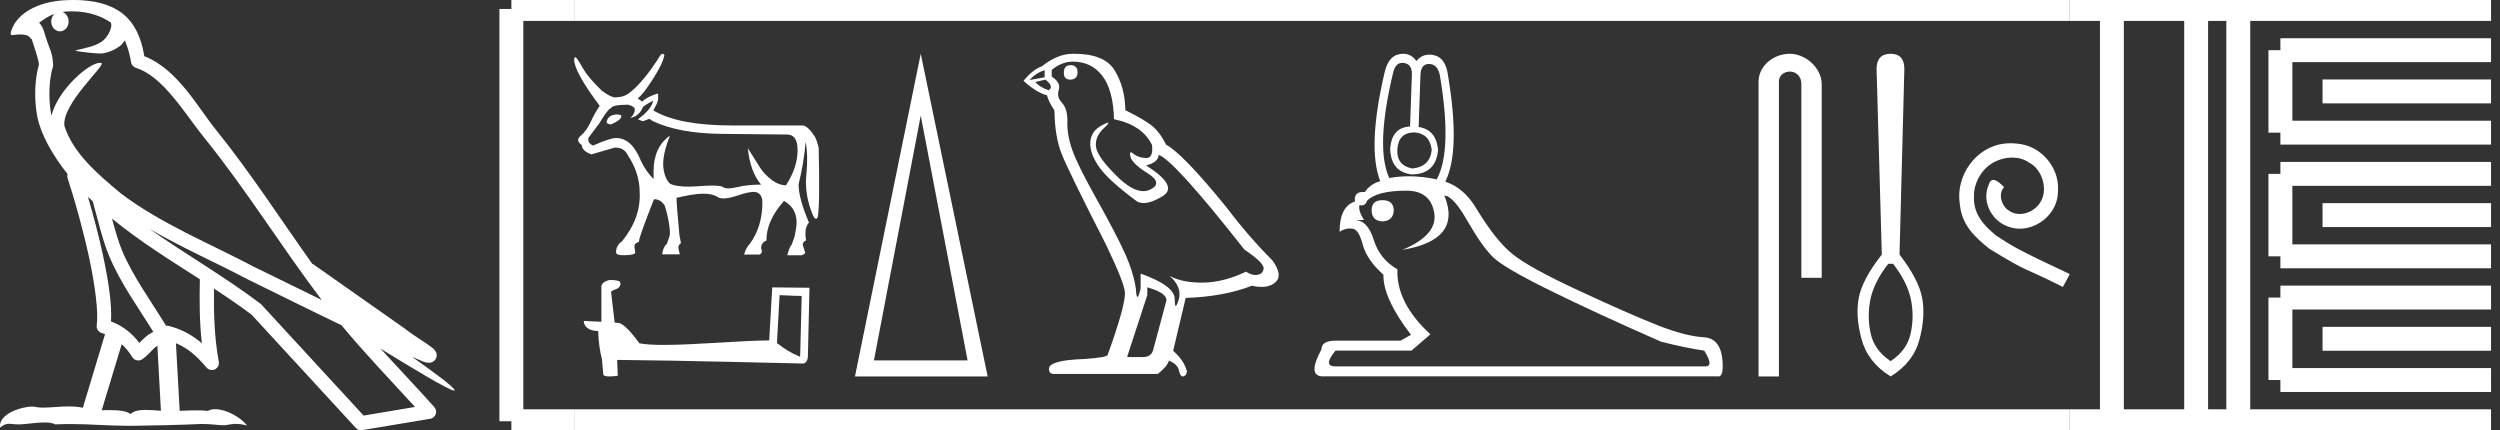 <?xml version="1.0" encoding="UTF-8" standalone="no"?>
<svg
   width="104.6"
   height="18.0"
   version="1.1"
   id="svg64"
   sodipodi:docname="kanakhtspedkheru.svg"
   inkscape:version="1.1.1 (3bf5ae0d25, 2021-09-20)"
   xmlns:inkscape="http://www.inkscape.org/namespaces/inkscape"
   xmlns:sodipodi="http://sodipodi.sourceforge.net/DTD/sodipodi-0.dtd"
   xmlns="http://www.w3.org/2000/svg"
   xmlns:svg="http://www.w3.org/2000/svg">
  <rect width="100%" height="100%" fill="#333333" stroke="none"/>
  <defs
     id="defs68" />
  <sodipodi:namedview
     id="namedview66"
     pagecolor="#ffffff"
     bordercolor="#666666"
     borderopacity="1.0"
     inkscape:pageshadow="2"
     inkscape:pageopacity="0.0"
     inkscape:pagecheckerboard="0"
     showgrid="false"
     inkscape:zoom="13.14532"
     inkscape:cx="52.299984"
     inkscape:cy="9.0146154"
     inkscape:window-width="1920"
     inkscape:window-height="1001"
     inkscape:window-x="-9"
     inkscape:window-y="-9"
     inkscape:window-maximized="1"
     inkscape:current-layer="svg64" />
  <path
     d="M 3.009 0.474 C 3.703 0.474 4.257 0.675 4.644 0.953 C 4.65 1.006 4.664 1.06 4.653 1.112 C 4.603 1.361 4.458 1.59 4.257 1.743 C 3.941 1.95 3.56 2.01 3.2 2.099 C 3.11 2.109 3.181 2.13 3.231 2.139 C 3.461 2.178 3.938 2.238 4.202 2.238 C 4.221 2.238 4.238 2.237 4.254 2.237 C 4.532 2.205 4.795 2.089 5.02 1.926 C 5.099 1.859 5.167 1.776 5.225 1.69 C 5.372 2.036 5.452 2.403 5.485 2.607 C 5.503 2.717 5.581 2.806 5.687 2.84 C 6.826 3.189 7.725 4.749 8.566 5.789 C 10.296 7.926 11.766 10.315 13.459 12.549 C 12.522 12.093 11.588 11.633 10.65 11.175 C 8.729 10.164 6.728 9.359 5.045 8.085 C 5.042 8.083 5.039 8.079 5.037 8.077 C 4.067 7.269 3.074 6.417 2.698 5.284 C 2.55 4.364 4.455 2.707 4.24 2.638 C 4.222 2.632 4.2 2.629 4.176 2.629 C 3.718 2.629 2.423 3.756 2.157 4.83 C 2.154 4.816 2.146 4.799 2.143 4.785 C 2.07 4.429 1.989 3.529 2.211 2.806 C 2.221 2.772 2.224 2.737 2.222 2.702 C 2.206 2.411 2.162 2.238 2.098 2.068 C 2.035 1.899 1.959 1.724 1.838 1.303 C 1.807 1.195 1.696 0.975 1.63 0.958 C 1.816 0.82 2.005 0.677 2.275 0.583 L 2.275 0.583 C 2.196 0.659 2.143 0.769 2.143 0.897 C 2.143 1.126 2.307 1.312 2.508 1.312 C 2.709 1.312 2.872 1.126 2.872 0.897 L 2.872 0.894 C 2.871 0.71 2.763 0.558 2.617 0.504 C 2.67 0.497 2.713 0.485 2.771 0.482 C 2.852 0.476 2.932 0.474 3.009 0.474 ZM 3.68 8.237 C 3.745 8.302 3.815 8.361 3.882 8.424 C 4.096 9.204 4.294 10.065 4.574 10.729 C 5.057 11.874 5.79 12.87 6.413 13.883 C 6.261 13.965 6.129 14.058 6.029 14.152 C 5.948 14.229 5.894 14.281 5.83 14.346 C 5.521 13.939 5.124 13.623 4.644 13.449 C 4.689 12.726 4.536 11.737 4.305 10.662 C 4.126 9.831 3.904 9.003 3.68 8.237 ZM 4.686 9.145 C 5.835 10.09 7.114 10.883 8.362 11.685 C 8.344 12.595 8.344 13.463 8.446 14.36 C 8.033 14.014 7.587 13.763 7.019 13.625 C 7.015 13.624 7.012 13.624 7.009 13.624 C 6.989 13.624 6.972 13.636 6.952 13.636 C 6.303 12.573 5.569 11.577 5.115 10.502 C 4.959 10.133 4.822 9.652 4.686 9.145 ZM 5.093 14.399 C 5.256 14.552 5.405 14.728 5.533 14.94 C 5.576 15.01 5.649 15.058 5.729 15.075 C 5.749 15.079 5.77 15.081 5.79 15.081 C 5.85 15.081 5.909 15.063 5.959 15.027 C 6.175 14.871 6.307 14.703 6.436 14.581 C 6.483 14.536 6.533 14.5 6.584 14.464 L 6.733 17.186 C 6.52 17.172 6.298 17.151 6.096 17.151 C 5.832 17.151 5.601 17.187 5.463 17.323 C 5.294 17.189 4.966 17.159 4.572 17.159 C 4.471 17.159 4.366 17.161 4.257 17.163 L 5.093 14.399 ZM 6.251 9.574 L 6.251 9.574 C 7.605 10.361 9.035 10.988 10.386 11.699 C 10.388 11.7 10.39 11.701 10.392 11.702 C 11.687 12.333 12.978 12.983 14.286 13.606 C 15.27 14.795 16.338 15.901 17.364 17.026 C 16.648 17.146 15.931 17.268 15.214 17.388 C 13.792 15.842 12.369 14.299 10.947 12.753 C 10.936 12.74 10.924 12.728 10.91 12.717 C 9.411 11.58 7.758 10.635 6.251 9.574 ZM 3.076 0.0 C 2.941 0.0 2.803 0.005 2.665 0.013 C 1.58 0.084 0.792 0.539 0.523 1.157 C 0.482 1.25 0.377 1.471 0.516 1.471 C 0.53 1.471 0.547 1.468 0.568 1.463 C 0.683 1.448 0.778 1.442 0.857 1.442 C 1.275 1.442 1.237 1.615 1.327 1.637 C 1.417 1.919 1.617 2.483 1.63 2.705 C 1.386 3.566 1.477 4.468 1.566 4.903 C 1.715 5.635 2.196 6.487 2.827 7.283 C 2.813 7.338 2.809 7.394 2.827 7.449 C 3.129 8.371 3.479 9.618 3.73 10.785 C 3.981 11.953 4.123 13.062 4.047 13.608 C 4.025 13.759 4.121 13.9 4.268 13.936 C 4.313 13.947 4.352 13.967 4.395 13.981 L 3.467 17.06 C 3.273 17.018 3.072 17.005 2.874 17.005 C 2.493 17.005 2.118 17.055 1.81 17.055 C 1.685 17.055 1.57 17.047 1.47 17.023 C 1.438 17.015 1.395 17.011 1.345 17.011 C 0.909 17.011 -0.083 17.317 0.004 17.89 C 0.155 17.762 0.262 17.731 0.38 17.731 C 0.49 17.731 0.61 17.758 0.785 17.758 C 0.794 17.758 0.802 17.758 0.812 17.758 C 1.066 17.754 1.509 17.675 1.865 17.675 C 2.045 17.675 2.203 17.695 2.303 17.755 C 2.539 17.746 2.752 17.742 2.952 17.742 C 3.801 17.742 4.399 17.812 5.452 17.817 C 6.24 17.81 7.649 17.778 8.426 17.738 C 8.876 17.741 9.123 17.792 9.348 17.792 C 9.362 17.792 9.375 17.792 9.388 17.791 C 9.522 17.788 9.653 17.735 9.868 17.735 C 9.991 17.735 10.141 17.752 10.336 17.805 C 10.086 17.464 9.459 17.12 9.006 17.12 C 8.891 17.12 8.788 17.142 8.704 17.191 C 8.543 17.175 8.372 17.169 8.196 17.169 C 7.977 17.169 7.748 17.178 7.518 17.189 L 7.361 14.36 L 7.361 14.36 C 7.848 14.562 8.218 14.876 8.642 15.38 C 8.7 15.447 8.782 15.482 8.865 15.482 C 8.908 15.482 8.952 15.473 8.993 15.453 C 9.112 15.396 9.179 15.264 9.155 15.134 C 8.963 14.095 8.942 13.115 8.953 12.075 L 8.953 12.075 C 9.493 12.428 10.025 12.787 10.529 13.168 C 11.982 14.748 13.436 16.327 14.889 17.906 C 14.945 17.967 15.023 18 15.104 18 C 15.12 18 15.136 17.999 15.152 17.996 C 16.102 17.837 17.052 17.681 18.001 17.522 C 18.107 17.505 18.195 17.431 18.231 17.329 C 18.267 17.227 18.244 17.112 18.172 17.032 C 17.43 16.201 16.663 15.401 15.921 14.587 L 15.921 14.587 C 17.19 15.368 18.796 16.342 19 16.342 C 19.023 16.342 19.028 16.329 19.013 16.303 C 18.919 16.139 18.113 15.547 17.238 14.929 L 17.238 14.929 C 17.377 14.987 17.514 15.049 17.653 15.106 C 17.658 15.109 17.665 15.114 17.67 15.117 C 17.773 15.151 17.83 15.175 17.939 15.178 C 17.942 15.179 17.946 15.179 17.949 15.179 C 17.974 15.179 18.003 15.175 18.048 15.162 C 18.1 15.146 18.188 15.103 18.236 15.01 C 18.285 14.918 18.275 14.823 18.259 14.772 C 18.242 14.721 18.221 14.695 18.205 14.674 C 18.144 14.589 18.102 14.565 18.043 14.52 C 17.983 14.474 17.915 14.423 17.838 14.371 C 17.685 14.266 17.502 14.148 17.345 14.043 C 17.188 13.938 17.045 13.836 17.017 13.81 C 17.008 13.801 16.998 13.793 16.989 13.785 C 15.691 12.872 14.394 11.961 13.097 11.049 C 13.089 11.043 13.078 11.048 13.069 11.043 C 11.736 9.174 10.481 7.218 9.023 5.416 C 8.279 4.496 7.425 2.888 6.038 2.352 C 5.971 1.956 5.82 1.225 5.283 0.703 C 4.827 0.26 4.168 0.056 3.427 0.011 C 3.312 0.003 3.195 0.0 3.076 0.0 Z"
     style="fill:#ffffff;stroke:none"
     id="path2" />
  <path
     d="M 25.85 4.787 Q 25.443 4.787 25.379 5.101 L 25.379 5.12 Q 25.425 5.203 25.572 5.203 Q 25.997 5.018 25.997 4.861 L 25.997 4.843 Q 25.997 4.806 25.85 4.787 ZM 27.327 4.215 Q 27.262 4.575 26.69 4.991 L 26.893 5.074 L 27.17 4.972 L 27.309 5.064 Q 28.371 5.572 30.125 5.6 L 32.877 5.628 Q 32.896 5.627 32.914 5.627 Q 33.385 5.627 33.371 6.316 Q 33.357 7.031 32.886 7.752 Q 32.591 7.752 32.286 7.525 Q 31.981 7.299 31.788 6.994 Q 31.594 6.69 31.289 6.2 L 31.289 6.2 Q 31.381 7.17 31.843 7.724 Q 31.28 7.724 30.841 7.83 Q 30.622 7.883 30.475 7.883 Q 30.328 7.883 30.255 7.83 Q 30.163 7.764 29.798 7.764 Q 29.576 7.764 29.253 7.789 Q 29.003 7.808 28.797 7.808 Q 28.296 7.808 28.047 7.696 Q 27.817 7.502 27.756 7.018 Q 27.696 6.533 28.029 5.674 L 28.029 5.674 Q 27.346 6.163 27.346 7.161 L 27.346 7.493 Q 27.004 7.142 26.81 6.717 Q 26.431 5.775 25.776 5.775 Q 25.526 5.775 24.815 6.089 Q 24.575 5.988 24.621 5.766 L 25.083 5.148 Q 25.415 4.584 25.563 4.52 Q 25.637 4.381 26.284 4.381 Q 26.561 4.455 26.561 4.584 Q 26.561 4.76 26.376 4.935 Q 26.727 4.861 26.884 4.52 Q 26.884 4.436 27.327 4.215 ZM 27.725 2.25 Q 27.68 2.25 27.623 2.322 Q 26.921 3.439 26.348 3.873 Q 26.127 4.067 25.748 4.076 Q 25.563 4.076 25.185 3.799 Q 24.621 3.254 24.4 2.876 Q 24.15 2.432 24.076 2.386 Q 24.039 2.386 24.021 2.479 Q 24.021 3.005 25.092 4.427 Q 24.889 4.723 24.714 5.101 Q 24.538 5.48 24.298 5.679 Q 24.058 5.877 24.344 6.071 Q 24.344 6.311 24.741 6.459 Q 25.065 6.367 25.729 6.173 Q 26.127 6.173 26.274 6.505 Q 26.764 7.244 26.764 8.047 Q 26.819 9.118 26.025 10.097 Q 25.776 10.264 25.776 10.559 Q 25.776 10.679 26.08 10.679 Q 26.579 10.679 26.579 10.559 L 26.542 10.31 Q 26.542 10.18 26.736 10.116 L 26.736 10.097 Q 26.736 9.922 27.364 8.334 Q 27.65 8.334 27.817 8.611 Q 28.029 9.312 28.029 9.774 Q 28.029 9.876 27.9 10.208 Q 27.743 10.328 27.706 10.642 L 28.444 10.642 L 28.389 10.411 Q 28.352 10.273 28.491 10.171 L 28.426 9.83 Q 28.306 8.527 28.306 8.297 L 28.306 8.278 Q 29.036 8.103 29.428 8.103 Q 29.82 8.103 30.033 8.246 Q 30.117 8.303 30.27 8.303 Q 30.5 8.303 30.887 8.172 Q 31.306 8.03 31.53 8.03 Q 31.649 8.03 31.714 8.07 Q 31.898 8.186 31.898 8.463 Q 31.898 9.479 31.381 10.19 Q 31.215 10.356 31.132 10.651 L 31.769 10.651 Q 31.935 10.596 31.843 10.374 Q 31.861 10.134 32.065 10.07 Q 32.065 9.229 32.803 8.407 Q 33.32 8.694 33.33 9.294 Q 33.33 9.525 33.237 9.922 L 33.127 10.227 Q 33.025 10.347 32.942 10.679 L 33.551 10.679 Q 33.662 10.633 33.69 10.578 L 33.598 10.282 Q 33.551 10.153 33.727 10.051 Q 33.634 9.562 33.847 9.312 Q 33.413 8.297 33.413 7.715 Q 33.644 6.764 33.708 5.932 Q 33.819 6.514 33.736 7.327 Q 33.653 8.14 34.013 9.008 Q 34.084 9.154 34.141 9.154 Q 34.182 9.154 34.216 9.082 Q 34.309 8.555 34.253 6.173 Q 34.179 5.877 34.096 5.72 Q 33.801 5.268 33.588 5.249 L 30.605 5.249 Q 28.398 5.249 27.336 4.621 Q 27.512 4.307 27.53 4.192 Q 27.549 4.076 27.53 3.91 Q 27.087 4.039 26.865 4.252 L 26.681 4.113 Q 26.875 3.993 27.299 3.337 Q 27.724 2.682 27.798 2.312 Q 27.767 2.25 27.725 2.25 Z"
     style="fill:#ffffff;stroke:none"
     id="path4" />
  <path
     d="M 32.618 12.348 C 33.106 12.372 33.375 12.382 33.491 12.382 C 33.515 12.382 33.532 12.381 33.543 12.38 L 33.543 12.38 L 33.478 14.927 C 33.06 14.757 32.802 14.584 32.508 14.352 L 32.618 12.348 ZM 25.538 11.715 C 25.524 11.715 25.514 11.715 25.509 11.715 C 25.348 11.745 25.134 11.843 25.162 12.041 C 25.162 12.515 25.162 12.989 25.162 13.463 C 24.846 13.446 24.521 13.431 24.425 13.427 L 24.425 13.427 C 24.425 13.605 24.57 13.85 25.029 13.85 C 25.034 14.253 25.105 14.746 25.18 14.998 C 25.181 14.997 25.181 14.997 25.182 14.997 L 25.241 15.657 C 25.241 15.73 25.366 15.75 25.503 15.75 C 25.667 15.75 25.848 15.721 25.848 15.721 L 25.82 15.058 L 25.82 15.058 C 28.408 15.078 33.347 15.209 33.591 15.209 C 33.718 15.209 33.803 15.074 33.803 14.885 L 33.868 12.04 L 32.31 12.024 L 32.184 14.243 C 31.055 14.246 29.105 14.431 27.78 14.431 C 27.359 14.431 27 14.413 26.752 14.363 C 26.701 14.303 26.215 13.594 25.906 13.517 C 25.881 13.511 25.809 13.504 25.718 13.497 C 25.668 13.068 25.617 12.64 25.566 12.211 C 25.663 12.092 25.878 12.124 25.935 11.959 C 25.994 11.881 25.954 11.752 25.848 11.749 C 25.781 11.722 25.609 11.715 25.538 11.715 Z"
     style="fill:#ffffff;stroke:none"
     id="path6" />
  <path
     d="M 38.524 4.838 L 40.484 15.079 L 36.565 15.079 L 38.524 4.838 ZM 38.524 2.25 L 35.772 15.75 L 41.323 15.75 L 38.524 2.25 Z"
     style="fill:#ffffff;stroke:none"
     id="path8" />
  <path
     d="M 44.79 2.726 Q 44.511 2.726 44.511 3.054 Q 44.511 3.332 44.79 3.332 Q 45.085 3.316 45.085 3.021 Q 45.085 2.726 44.79 2.726 ZM 43.708 2.939 L 43.708 3.234 L 43.069 3.349 Q 43.364 3.037 43.708 2.939 ZM 43.741 3.332 Q 44.118 3.627 43.872 3.775 Q 43.495 3.644 43.314 3.431 L 43.741 3.332 ZM 44.888 2.578 Q 45.659 2.578 46.118 3.168 Q 46.577 3.759 46.61 4.988 Q 47.806 5.234 48.2 6.07 Q 48.263 6.612 47.956 6.612 Q 47.947 6.612 47.937 6.611 Q 47.61 6.595 47.421 6.431 Q 47.352 6.371 47.318 6.371 Q 47.256 6.371 47.298 6.554 Q 47.364 6.841 48.019 7.25 Q 48.675 7.66 48.126 7.931 Q 47.99 7.998 47.836 7.998 Q 47.369 7.998 46.741 7.382 Q 45.905 6.562 45.855 6.136 Q 45.806 5.709 46.2 5.349 Q 46.434 5.134 46.36 5.134 Q 46.31 5.134 46.118 5.234 Q 45.642 5.48 45.618 5.955 Q 45.593 6.431 45.995 6.996 Q 46.396 7.562 47.577 8.431 Q 47.697 8.494 47.85 8.494 Q 48.174 8.494 48.642 8.209 Q 49.331 7.791 47.954 6.923 Q 48.462 6.791 48.478 6.48 Q 49.118 6.693 52.069 10.447 Q 52.855 10.972 52.872 11.218 Q 52.855 11.447 52.626 11.496 Q 52.577 11.507 52.526 11.507 Q 52.34 11.507 52.134 11.365 Q 51.216 11.808 50.355 11.824 Q 50.31 11.825 50.266 11.825 Q 49.465 11.825 48.937 11.545 L 48.937 11.545 Q 49.478 12.021 49.314 12.545 Q 49.235 12.8 49.194 12.8 Q 49.151 12.8 49.151 12.513 Q 49.151 11.955 47.724 11.447 L 47.724 12.07 Q 47.64 12.423 47.591 12.423 Q 47.544 12.423 47.528 12.103 Q 47.429 11.398 47.06 10.586 Q 46.692 9.775 45.888 8.341 Q 45.085 6.906 44.864 6.275 Q 44.642 5.644 44.659 5.103 Q 44.675 4.562 44.437 4.308 Q 44.2 4.054 44.298 3.759 Q 44.396 3.463 44.003 3.201 L 44.003 2.923 Q 44.429 2.578 44.888 2.578 ZM 48.003 12.021 Q 48.806 12.25 48.806 12.562 L 48.265 14.578 Q 48.2 14.939 47.823 14.939 L 47.167 14.939 L 47.167 14.906 L 48.003 12.349 L 48.003 12.021 ZM 44.947 2.25 Q 44.918 2.25 44.888 2.25 Q 44.249 2.25 43.593 2.775 Q 43.216 2.906 42.823 3.382 Q 43.364 3.873 43.806 3.988 Q 43.855 4.218 44.118 4.627 Q 44.134 5.709 44.413 6.423 Q 44.692 7.136 46.282 10.25 Q 47.069 11.89 47.069 12.267 Q 47.069 12.841 46.347 14.841 Q 46.347 14.955 45.364 15.021 Q 43.888 15.07 43.888 15.431 Q 43.888 15.644 44.085 15.644 L 48.446 15.644 Q 48.855 15.316 48.905 15.086 Q 49.298 15.25 49.331 15.529 Q 49.386 15.75 49.488 15.75 Q 49.507 15.75 49.528 15.742 Q 49.659 15.693 49.659 15.529 Q 49.544 15.086 49.085 14.677 L 49.61 12.464 Q 51.2 12.414 52.38 11.955 Q 52.599 12.005 52.781 12.005 Q 53.145 12.005 53.364 11.808 Q 53.692 11.513 53.233 10.89 Q 52.233 9.89 51.331 8.693 Q 49.478 6.414 48.79 6.054 Q 48.56 5.578 48.241 5.3 Q 47.921 5.021 47.085 4.611 Q 47.069 3.644 46.634 2.939 Q 46.21 2.25 44.947 2.25 Z"
     style="fill:#ffffff;stroke:none"
     id="path10" />
  <path
     d="M 59.186 5.539 Q 59.829 5.596 59.904 6.276 Q 59.829 6.976 59.092 7.051 Q 58.411 6.919 58.468 6.22 Q 58.524 5.539 59.186 5.539 ZM 58.676 2.628 Q 59.092 2.647 59.073 3.12 L 58.997 5.293 Q 58.241 5.331 58.165 6.201 Q 58.184 7.184 59.054 7.297 Q 60.075 7.297 60.169 6.276 Q 60.093 5.426 59.356 5.312 L 59.432 3.138 Q 59.45 2.675 59.787 2.675 Q 59.794 2.675 59.8 2.675 Q 60.15 2.685 60.245 3.157 Q 60.774 6.295 60.112 7.505 Q 59.507 7.376 58.946 7.376 Q 58.524 7.376 58.127 7.448 Q 57.541 6.182 58.279 3.082 Q 58.373 2.628 58.676 2.628 ZM 57.844 8.375 Q 57.39 8.375 57.39 8.791 Q 57.39 9.244 57.844 9.263 Q 58.298 9.244 58.316 8.791 Q 58.298 8.375 57.844 8.375 ZM 58.846 7.978 Q 59.848 7.978 60.008 8.904 Q 60.169 9.83 58.676 10.454 Q 61.19 10.038 60.434 8.186 Q 60.793 8.186 61.398 9.244 Q 62.003 10.303 62.466 10.757 Q 62.929 11.21 64.895 12.174 Q 66.861 13.138 69.488 14.292 Q 70.509 14.556 71.303 14.67 Q 71.726 15.332 71.344 15.332 Q 71.333 15.332 71.322 15.331 L 55.878 15.331 Q 55.33 15.331 55.878 14.67 L 59.054 14.67 L 59.848 13.989 Q 58.411 12.666 58.468 11.267 Q 57.73 10.851 57.475 10.029 Q 57.22 9.206 56.672 9.206 L 57.069 9.206 Q 56.823 8.81 56.88 8.583 L 56.88 8.583 Q 56.926 8.593 56.966 8.593 Q 57.14 8.593 57.201 8.394 Q 57.617 7.978 58.846 7.978 ZM 58.711 2.25 Q 58.626 2.25 58.534 2.269 Q 58.071 2.363 57.92 3.082 Q 57.201 6.182 57.749 7.581 Q 57.333 7.694 57.107 8.034 Q 57.069 8.031 57.034 8.031 Q 56.639 8.031 56.691 8.431 Q 56.048 8.639 56.048 9.698 Q 56.265 9.559 56.468 9.559 Q 56.514 9.559 56.558 9.566 Q 56.842 9.566 57.012 10.218 Q 57.182 10.87 57.882 11.494 Q 57.863 12.477 59.035 14.008 L 58.6 14.254 L 55.878 14.254 Q 55.292 14.254 55.292 14.613 Q 54.687 15.728 55.33 15.747 L 71.87 15.747 Q 71.886 15.75 71.901 15.75 Q 72.078 15.75 72.078 15.331 Q 72.078 14.159 71.294 14.112 Q 70.509 14.065 69.337 13.602 Q 68.165 13.138 66.086 12.174 Q 64.006 11.21 63.298 10.643 Q 62.589 10.076 61.776 8.734 Q 61.265 7.864 60.471 7.6 Q 61.114 6.314 60.585 3.157 Q 60.49 2.439 60.027 2.316 Q 59.909 2.285 59.802 2.285 Q 59.487 2.285 59.262 2.552 Q 59.05 2.25 58.711 2.25 Z"
     style="fill:#ffffff;stroke:none"
     id="path12" />
  <path
     d="M 74.887 2.25 C 74.19 2.25 73.578 2.763 73.578 3.421 L 73.578 15.75 L 74.43 15.75 L 74.43 3.421 C 74.43 3.099 74.714 2.994 74.892 2.994 C 75.08 2.994 75.368 3.125 75.368 3.521 L 75.368 11.624 L 76.22 11.624 L 76.22 3.521 C 76.22 2.862 75.567 2.25 74.887 2.25 Z"
     style="fill:#ffffff;stroke:none"
     id="path14" />
  <path
     d="M 79.206 11.037 C 79.599 11.542 79.846 12.03 79.947 12.501 C 80.048 12.973 80.048 13.45 79.947 13.932 C 79.846 14.415 79.565 14.807 79.105 15.11 C 78.645 14.807 78.365 14.415 78.264 13.932 C 78.163 13.45 78.163 12.973 78.264 12.501 C 78.365 12.03 78.612 11.542 79.004 11.037 ZM 79.105 2.25 C 78.713 2.25 78.516 2.463 78.516 2.89 L 78.735 10.65 C 78.196 11.334 77.876 11.932 77.775 12.442 C 77.674 12.953 77.711 13.534 77.885 14.185 C 78.059 14.835 78.466 15.357 79.105 15.75 C 79.745 15.357 80.149 14.835 80.317 14.185 C 80.486 13.534 80.519 12.953 80.418 12.442 C 80.317 11.932 80.003 11.334 79.476 10.65 L 79.678 2.89 C 79.678 2.463 79.487 2.25 79.105 2.25 Z"
     style="fill:#ffffff;stroke:none"
     id="path16" />
  <path
     d="M 84.125 5.993 C 84.041 5.993 83.958 6.001 83.874 6.008 C 82.667 6.137 81.809 7.36 81.999 8.544 C 82.082 9.425 82.629 9.919 83.229 10.405 C 85.013 11.498 84.512 11.096 86.311 12.007 L 86.6 11.468 C 84.459 10.465 84.201 10.306 83.532 9.866 C 82.986 9.425 82.553 8.939 82.591 8.203 C 82.576 7.694 82.879 7.17 83.221 6.919 C 83.494 6.714 83.844 6.593 84.185 6.593 C 84.444 6.593 84.687 6.654 84.899 6.806 C 85.438 7.071 85.734 7.952 85.34 8.506 C 85.157 8.772 84.831 8.954 84.504 8.954 C 84.345 8.954 84.185 8.909 84.049 8.81 C 83.775 8.658 83.57 8.127 83.851 7.831 C 83.722 7.694 83.54 7.527 83.403 7.527 C 83.312 7.527 83.244 7.595 83.198 7.755 C 82.895 8.484 83.38 9.311 84.109 9.509 C 84.239 9.547 84.368 9.569 84.497 9.569 C 85.332 9.569 86.106 8.871 86.106 8.005 C 86.182 6.995 85.377 6.069 84.368 6.008 C 84.292 6.001 84.208 5.993 84.125 5.993 Z"
     style="fill:#ffffff;stroke:none"
     id="path18" />
  <path
     d="M 21.396 0.375 L 21.396 17.625 "
     style="fill:none;stroke:#ffffff;stroke-width:1"
     id="path20" />
  <path
     d="M 21.396 0.375 L 24.021 0.375 "
     style="fill:none;stroke:#ffffff;stroke-width:1"
     id="path22" />
  <path
     d="M 21.396 17.625 L 24.021 17.625 "
     style="fill:none;stroke:#ffffff;stroke-width:1"
     id="path24" />
  <path
     d="M 24.021 0.375 L 86.6 0.375 "
     style="fill:none;stroke:#ffffff;stroke-width:1"
     id="path26" />
  <path
     d="M 24.021 17.625 L 86.6 17.625 "
     style="fill:none;stroke:#ffffff;stroke-width:1"
     id="path28" />
  <path
     d="M 86.6 0.375 L 104.225 0.375 "
     style="fill:none;stroke:#ffffff;stroke-width:1"
     id="path30" />
  <path
     d="M 86.6 17.625 L 104.225 17.625 "
     style="fill:none;stroke:#ffffff;stroke-width:1"
     id="path32" />
  <path
     d="M 88.362 0.375 L 88.362 17.625 "
     style="fill:none;stroke:#ffffff;stroke-width:1"
     id="path34" />
  <path
     d="M 91.887 0.375 L 91.887 17.625 "
     style="fill:none;stroke:#ffffff;stroke-width:1"
     id="path36" />
  <path
     d="M 93.65 0.375 L 93.65 17.625 "
     style="fill:none;stroke:#ffffff;stroke-width:1"
     id="path38" />
  <path
     d="M 95.412 2.1 L 104.225 2.1 "
     style="fill:none;stroke:#ffffff;stroke-width:1"
     id="path40" />
  <path
     d="M 95.412 5.55 L 104.225 5.55 "
     style="fill:none;stroke:#ffffff;stroke-width:1"
     id="path42" />
  <path
     d="M 95.412 2.1 L 95.412 5.55 "
     style="fill:none;stroke:#ffffff;stroke-width:1"
     id="path44" />
  <path
     d="M 97.175 3.825 L 104.225 3.825 "
     style="fill:none;stroke:#ffffff;stroke-width:1"
     id="path46" />
  <path
     d="M 95.412 7.275 L 104.225 7.275 "
     style="fill:none;stroke:#ffffff;stroke-width:1"
     id="path48" />
  <path
     d="M 95.412 10.725 L 104.225 10.725 "
     style="fill:none;stroke:#ffffff;stroke-width:1"
     id="path50" />
  <path
     d="M 95.412 7.275 L 95.412 10.725 "
     style="fill:none;stroke:#ffffff;stroke-width:1"
     id="path52" />
  <path
     d="M 97.175 9 L 104.225 9 "
     style="fill:none;stroke:#ffffff;stroke-width:1"
     id="path54" />
  <path
     d="M 95.412 12.45 L 104.225 12.45 "
     style="fill:none;stroke:#ffffff;stroke-width:1"
     id="path56" />
  <path
     d="M 95.412 15.9 L 104.225 15.9 "
     style="fill:none;stroke:#ffffff;stroke-width:1"
     id="path58" />
  <path
     d="M 95.412 12.45 L 95.412 15.9 "
     style="fill:none;stroke:#ffffff;stroke-width:1"
     id="path60" />
  <path
     d="M 97.175 14.175 L 104.225 14.175 "
     style="fill:none;stroke:#ffffff;stroke-width:1"
     id="path62" />
</svg>
